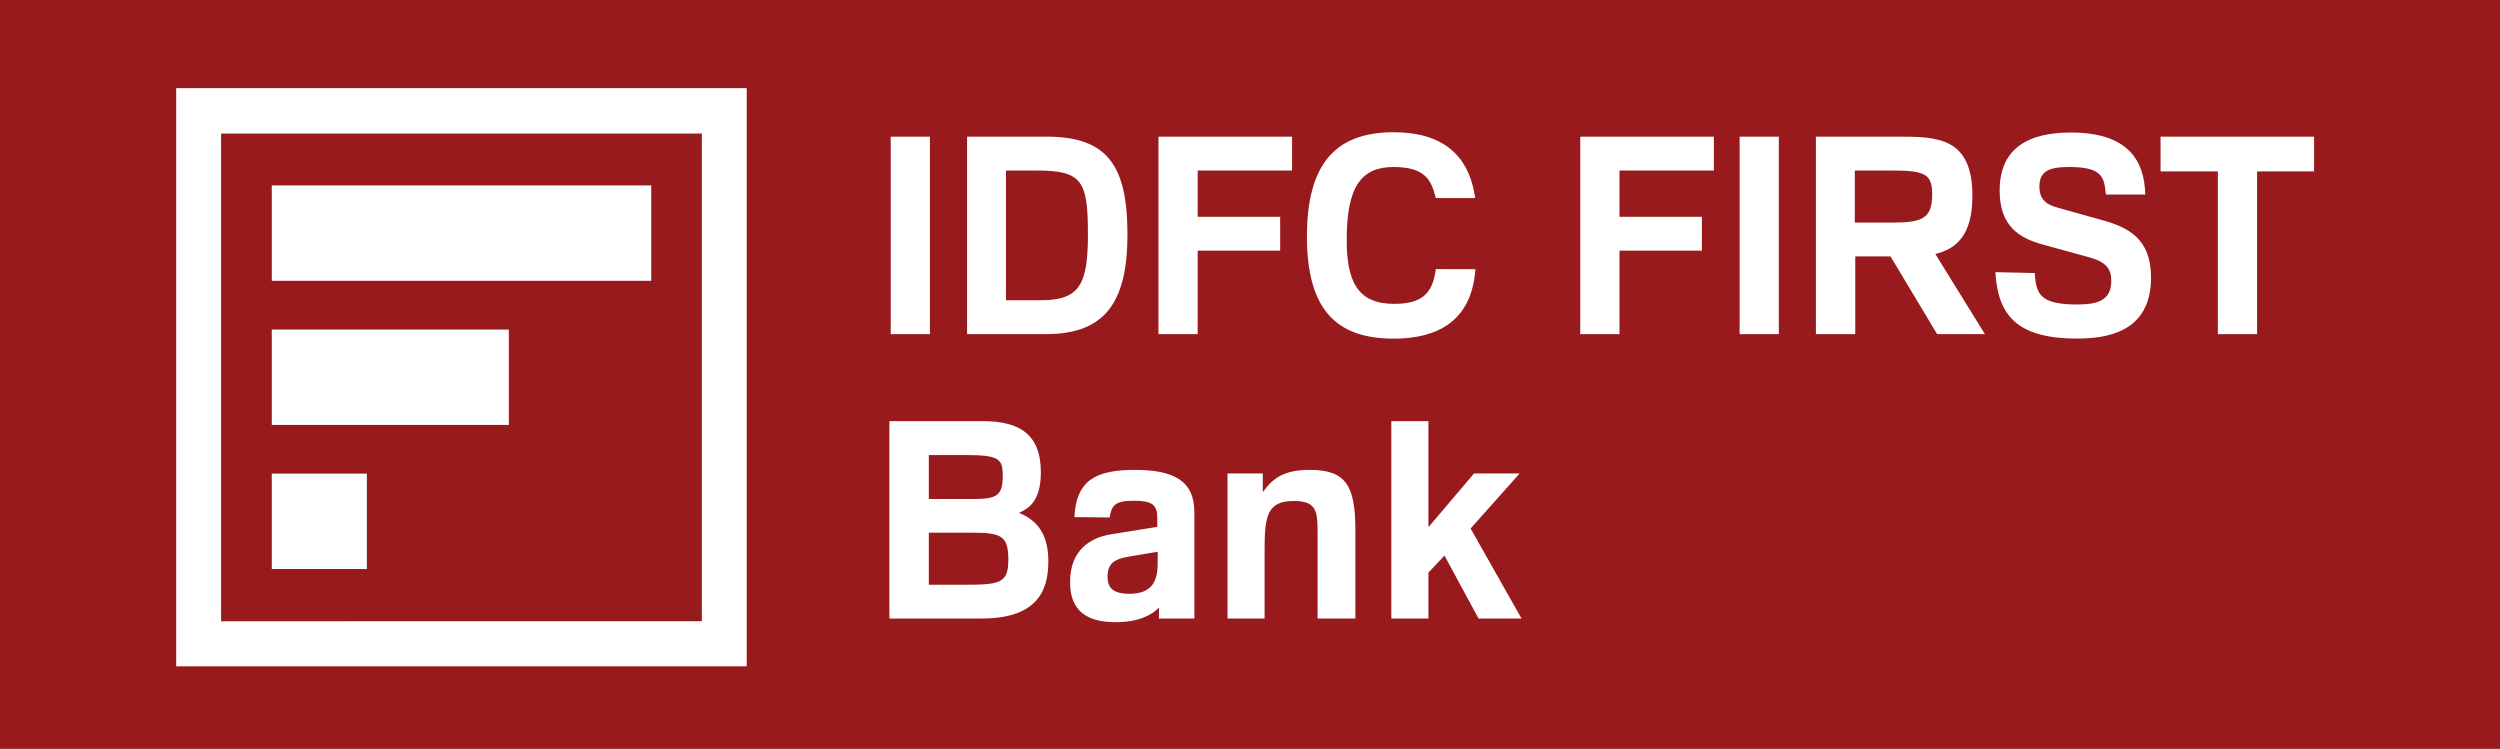 <svg width="227" height="68" fill="none" xmlns="http://www.w3.org/2000/svg"><path fill-rule="evenodd" clip-rule="evenodd" d="M0 0h227v68H0V0z" fill="#981A1D"/><path fill-rule="evenodd" clip-rule="evenodd" d="M16 8h51.803v52.501H16V8zm4.075 4.128h43.654v44.28H20.075v-44.28z" fill="#fff"/><path fill-rule="evenodd" clip-rule="evenodd" d="M24.678 16.834h34.455v8.664H24.678v-8.664zM24.678 29.919h21.524v8.663H24.678V29.92zM24.678 43.003h8.635v8.663h-8.635v-8.663z" fill="#fff"/><path d="M80.877 30.34h3.56V12.407h-3.56V30.34zM87.811 12.407V30.34h7.149c5.347 0 7.413-2.856 7.413-9.056 0-6.427-1.945-8.877-7.385-8.877h-7.177zm6.327 3.078c4.139 0 4.646.95 4.646 5.828 0 4.57-.793 5.95-4.289 5.95h-3.152V15.484h2.795zM105.189 30.34h3.56v-7.577h7.491v-3.079h-7.491v-4.199h8.571v-3.078h-12.131V30.34zM130.372 24.433c-.293 2.379-1.43 3.157-3.803 3.157-3.324 0-4.289-2.078-4.289-5.806 0-4.8 1.301-6.62 4.239-6.62 2.938 0 3.446 1.22 3.853 2.82h3.574c-.579-4.1-3.174-5.978-7.413-5.978-5.368 0-7.863 3.007-7.863 9.456 0 6.6 2.624 9.285 7.863 9.285 5.319 0 7.192-2.8 7.435-6.306l-3.596-.008zM143.489 30.34h3.56v-7.577h7.484v-3.079h-7.484v-4.199h8.571v-3.078h-12.131V30.34zM157.958 30.34h3.559V12.407h-3.559V30.34zM164.884 30.34h3.574v-7.056h3.203l4.232 7.056h4.339l-4.504-7.277c1.973-.479 3.367-1.779 3.367-5.278 0-5.278-3.131-5.378-6.712-5.378h-7.499V30.34zm6.984-14.855c3.01 0 3.574.379 3.574 2.178 0 2.25-.965 2.55-3.824 2.55h-3.202v-4.728h3.452zM181.182 24.712c.222 3.728 1.759 6.028 7.391 6.028 2.574 0 6.741-.478 6.741-5.528 0-3.57-2.073-4.578-4.525-5.25l-3.853-1.078c-1.007-.271-1.758-.65-1.758-1.95 0-1.428.915-1.77 2.723-1.77 3.081 0 3.153 1 3.317 2.5h3.574c-.085-3.2-1.665-5.629-6.748-5.629-5.346 0-6.476 2.707-6.476 5.278 0 3.278 1.852 4.328 3.946 4.9l4.189 1.15c1.515.42 2.001 1.02 2.001 2.142 0 1.828-1.322 2.143-3.131 2.143-3.416 0-3.681-1.007-3.824-2.857l-3.567-.079zM201.383 30.34h3.56V15.563h5.175v-3.156h-13.939v3.156h5.204V30.34zM80.756 38.24v17.926h8.328c4.797 0 6.105-2.221 6.105-5.171 0-1.878-.53-3.571-2.667-4.428.715-.329 1.988-.9 1.988-3.678 0-3.4-1.866-4.65-5.276-4.65h-8.478zm6.927 3.078c3.024 0 3.367.35 3.367 1.85 0 1.85-.536 2.142-2.688 2.142h-4.024v-3.992h3.345zm.579 7.049c2.616 0 3.295.271 3.295 2.428s-.715 2.3-3.996 2.3h-3.223v-4.728h3.924zM100.757 46.988c.172-1.12.515-1.52 2.18-1.52 1.666 0 2.145.35 2.145 1.57v.8l-4.21.679c-1.866.3-3.71 1.428-3.71 4.328 0 2.25 1.093 3.65 4.146 3.65 2.03 0 3.266-.629 3.924-1.329v1h3.217v-9.649c0-2.857-1.866-3.85-5.397-3.85-3.532 0-5.333.922-5.497 4.286l3.202.035zm4.361 4.157c0 1.621-.508 2.771-2.567 2.771-1.501 0-1.987-.55-1.987-1.55 0-1.428.922-1.67 2.209-1.87l2.345-.4v1.05zM119.7 56.166h3.367v-8.05c0-3.999-.851-5.449-4.118-5.449-2.351 0-3.345.715-4.289 2.022v-1.7h-3.202v13.177h3.367v-6.278c0-3.1.271-4.4 2.666-4.4 2.145 0 2.145 1.05 2.145 3.072v7.606h.064zM126.333 56.166h3.367v-4.171l1.459-1.55 3.095 5.72h3.903l-4.625-8.177 4.453-5h-4.139l-4.146 4.879v-9.628h-3.367v17.927z" fill="#fff"/></svg>